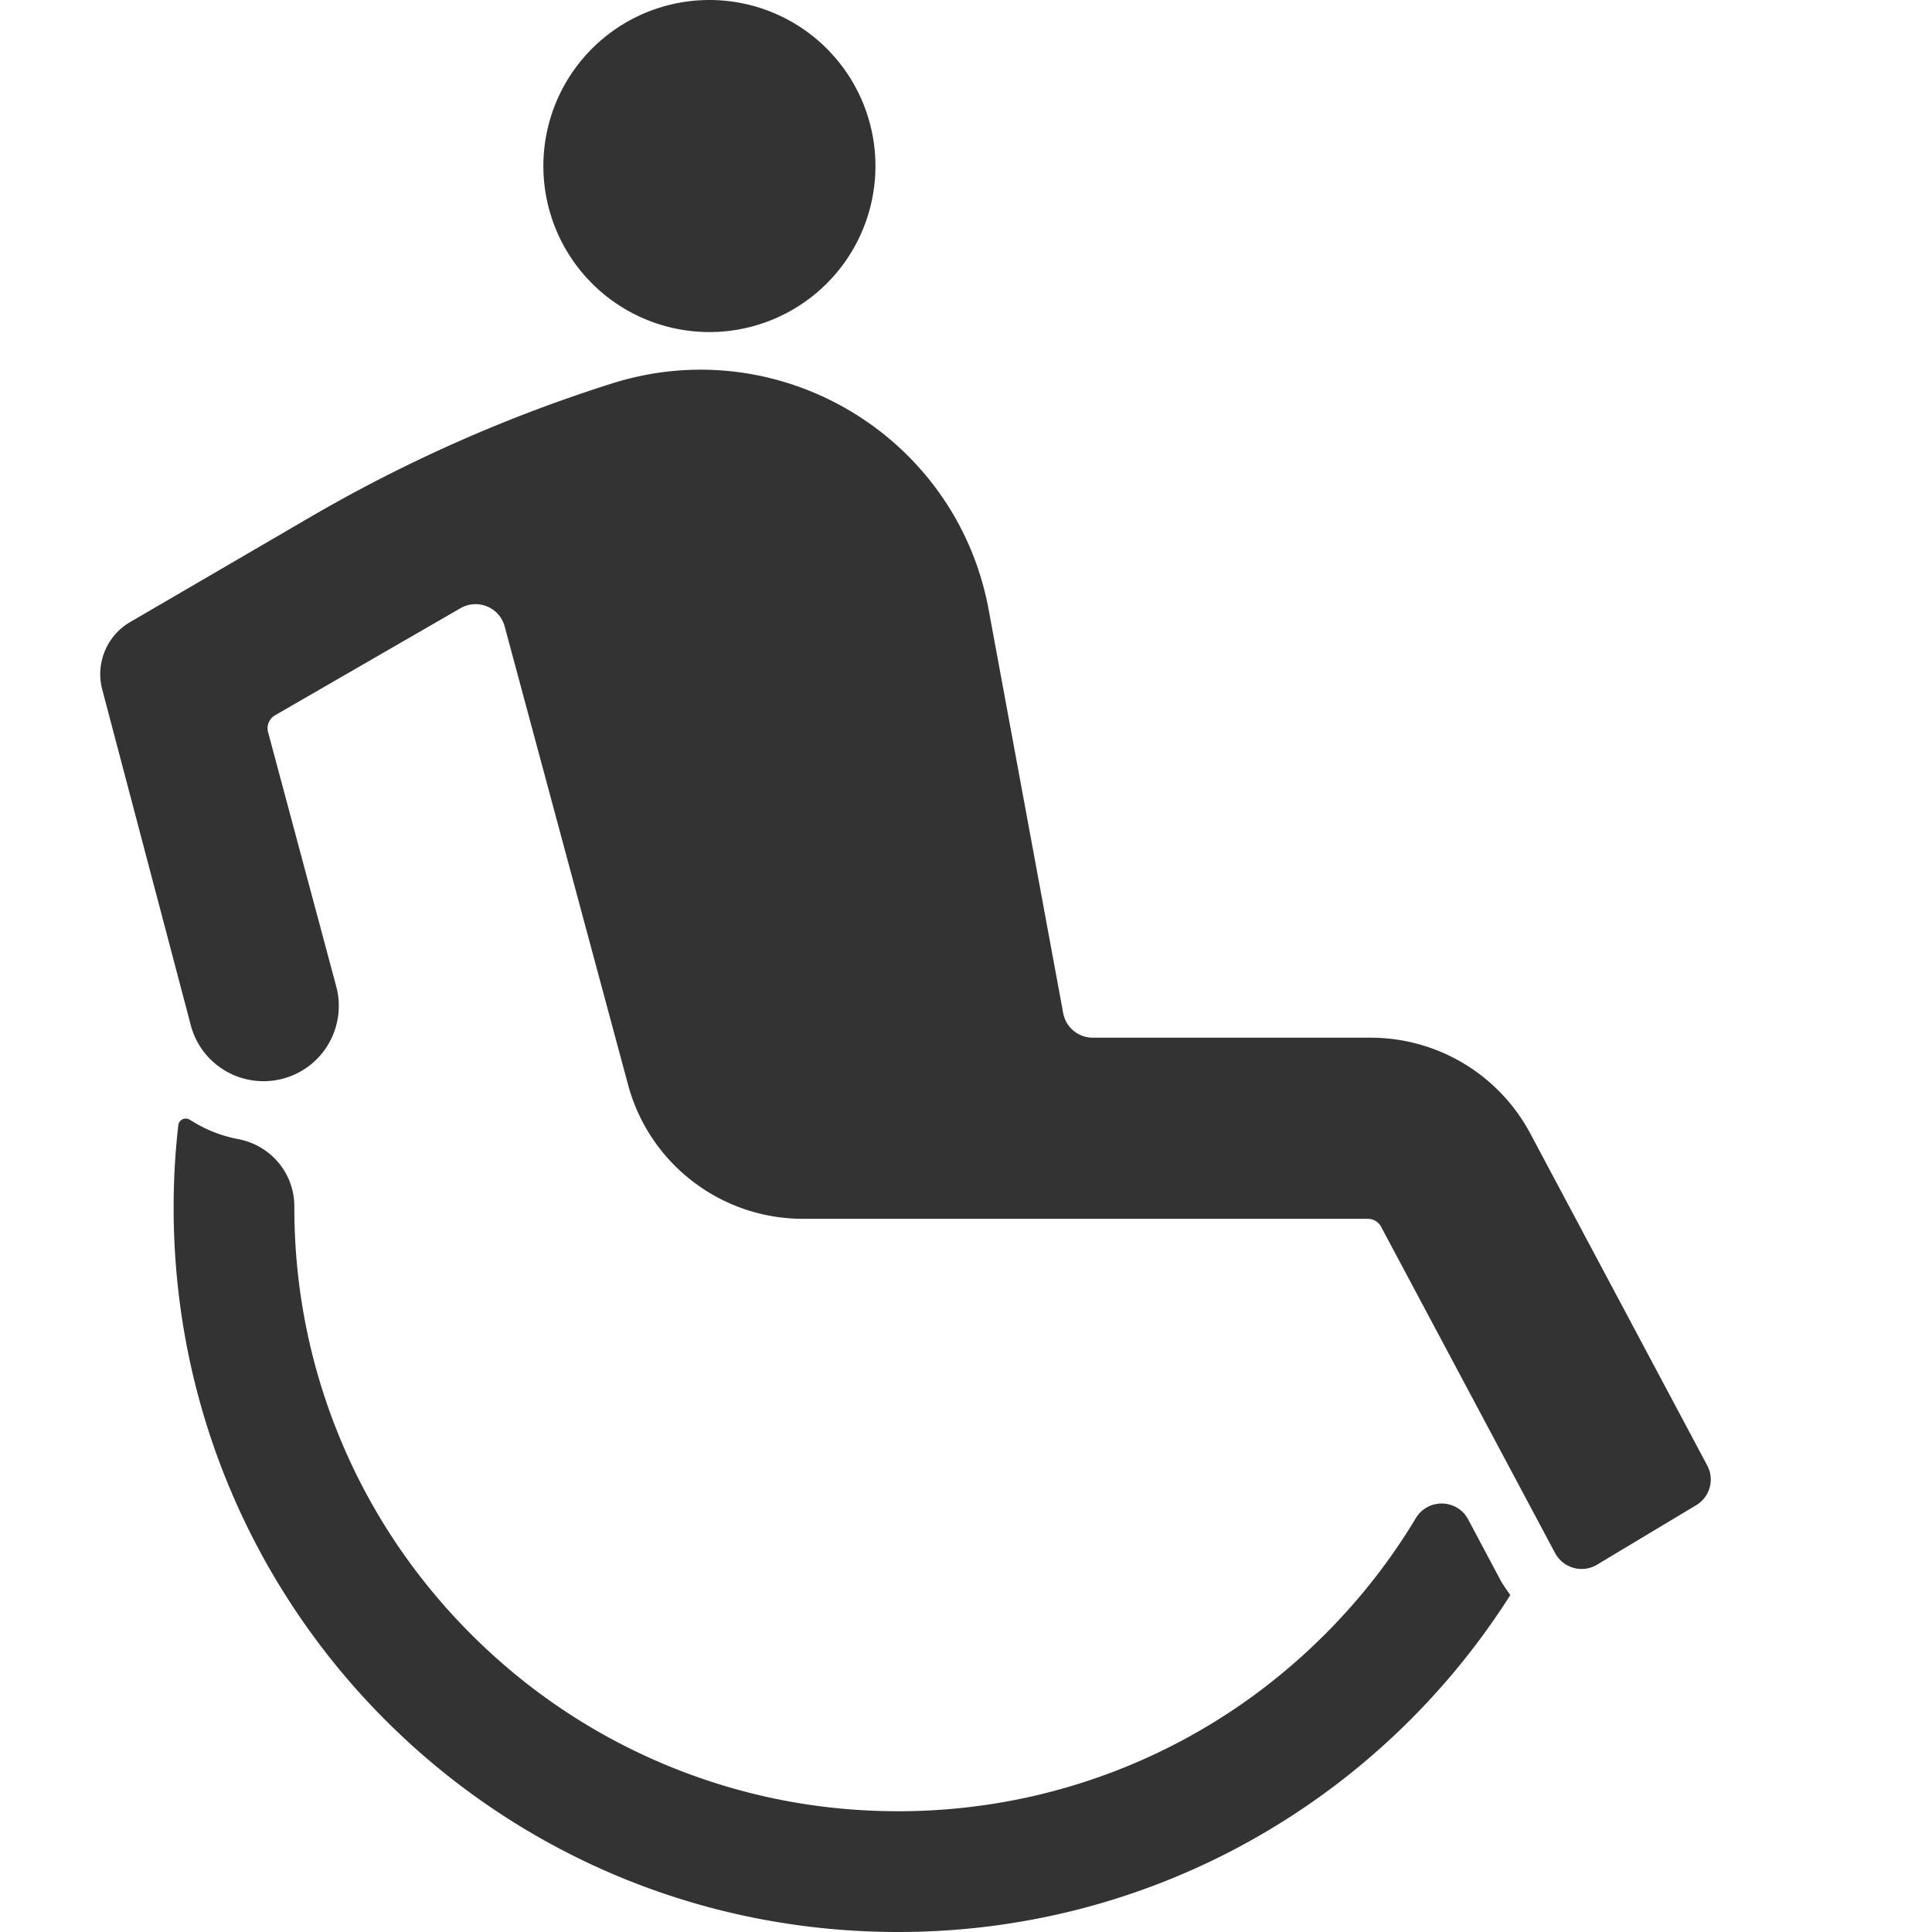 <?xml version="1.0" standalone="no"?><!DOCTYPE svg PUBLIC "-//W3C//DTD SVG 1.1//EN" "http://www.w3.org/Graphics/SVG/1.1/DTD/svg11.dtd"><svg class="icon" width="200px" height="200.00px" viewBox="0 0 1024 1024" version="1.1" xmlns="http://www.w3.org/2000/svg"><path fill="#333333" d="M376.001 87.999m-87.999 0a87.999 87.999 0 1 0 175.999 0 87.999 87.999 0 1 0-175.999 0ZM898.997 797.795l-52.5 31.5c-7.8 4.7-18 1.9-22.3-6.2L731.999 650.196c-1.4-2.6-4.1-4.2-7.1-4.2H425.601c-43.4 0-81.399-29.1-92.699-71l-65.4-242.898c-2.7-10.2-14.3-15-23.5-9.7l-98.199 56.7c-3.1 1.8-4.7 5.5-3.7 9l36.1 134.699c5.7 21.3-6.9 43.2-28.2 48.9-21.4 5.7-43.3-7-48.9-28.4L54.203 365.498c-3.7-13.9 2.4-28.6 14.8-35.8l94.699-55.2c50.7-29.6 104.499-53.5 160.499-71.2C413.301 174.999 507 231.198 524 323.098l39.5 213.799c1.4 7.6 8 13.1 15.7 13.1h147.199c35.5 0 68 19.5 84.699 50.8l93.699 175.799c4.1 7.5 1.5 16.8-5.8 21.2zM800.498 845.395c-68.4 107.899-189.299 179.399-326.698 178.599-216.299-1.2-387.997-179.399-381.598-395.597 0.3-10.8 1.1-21.5 2.3-32 0.3-2.9 3.6-4.5 6.1-2.9l3 1.8c7.2 4.2 14.9 7 22.8 8.5 17.3 3.3 29.7 18.3 29.6 35.8v0.4c0 43.2 8.5 85.099 25.1 124.499 16.1 38.1 39.2 72.3 68.6 101.699 29.4 29.4 63.6 52.5 101.699 68.6C390.901 951.494 432.801 959.994 476 959.994s85.099-8.5 124.499-25.1c38.1-16.1 72.3-39.2 101.699-68.6 18.7-18.7 34.8-39.3 48.2-61.6 6.4-10.7 22-10.3 27.8 0.7l17.5 32.9c1.5 2.4 3.1 4.8 4.8 7.1 0-0.1 0 0 0 0z" /></svg>